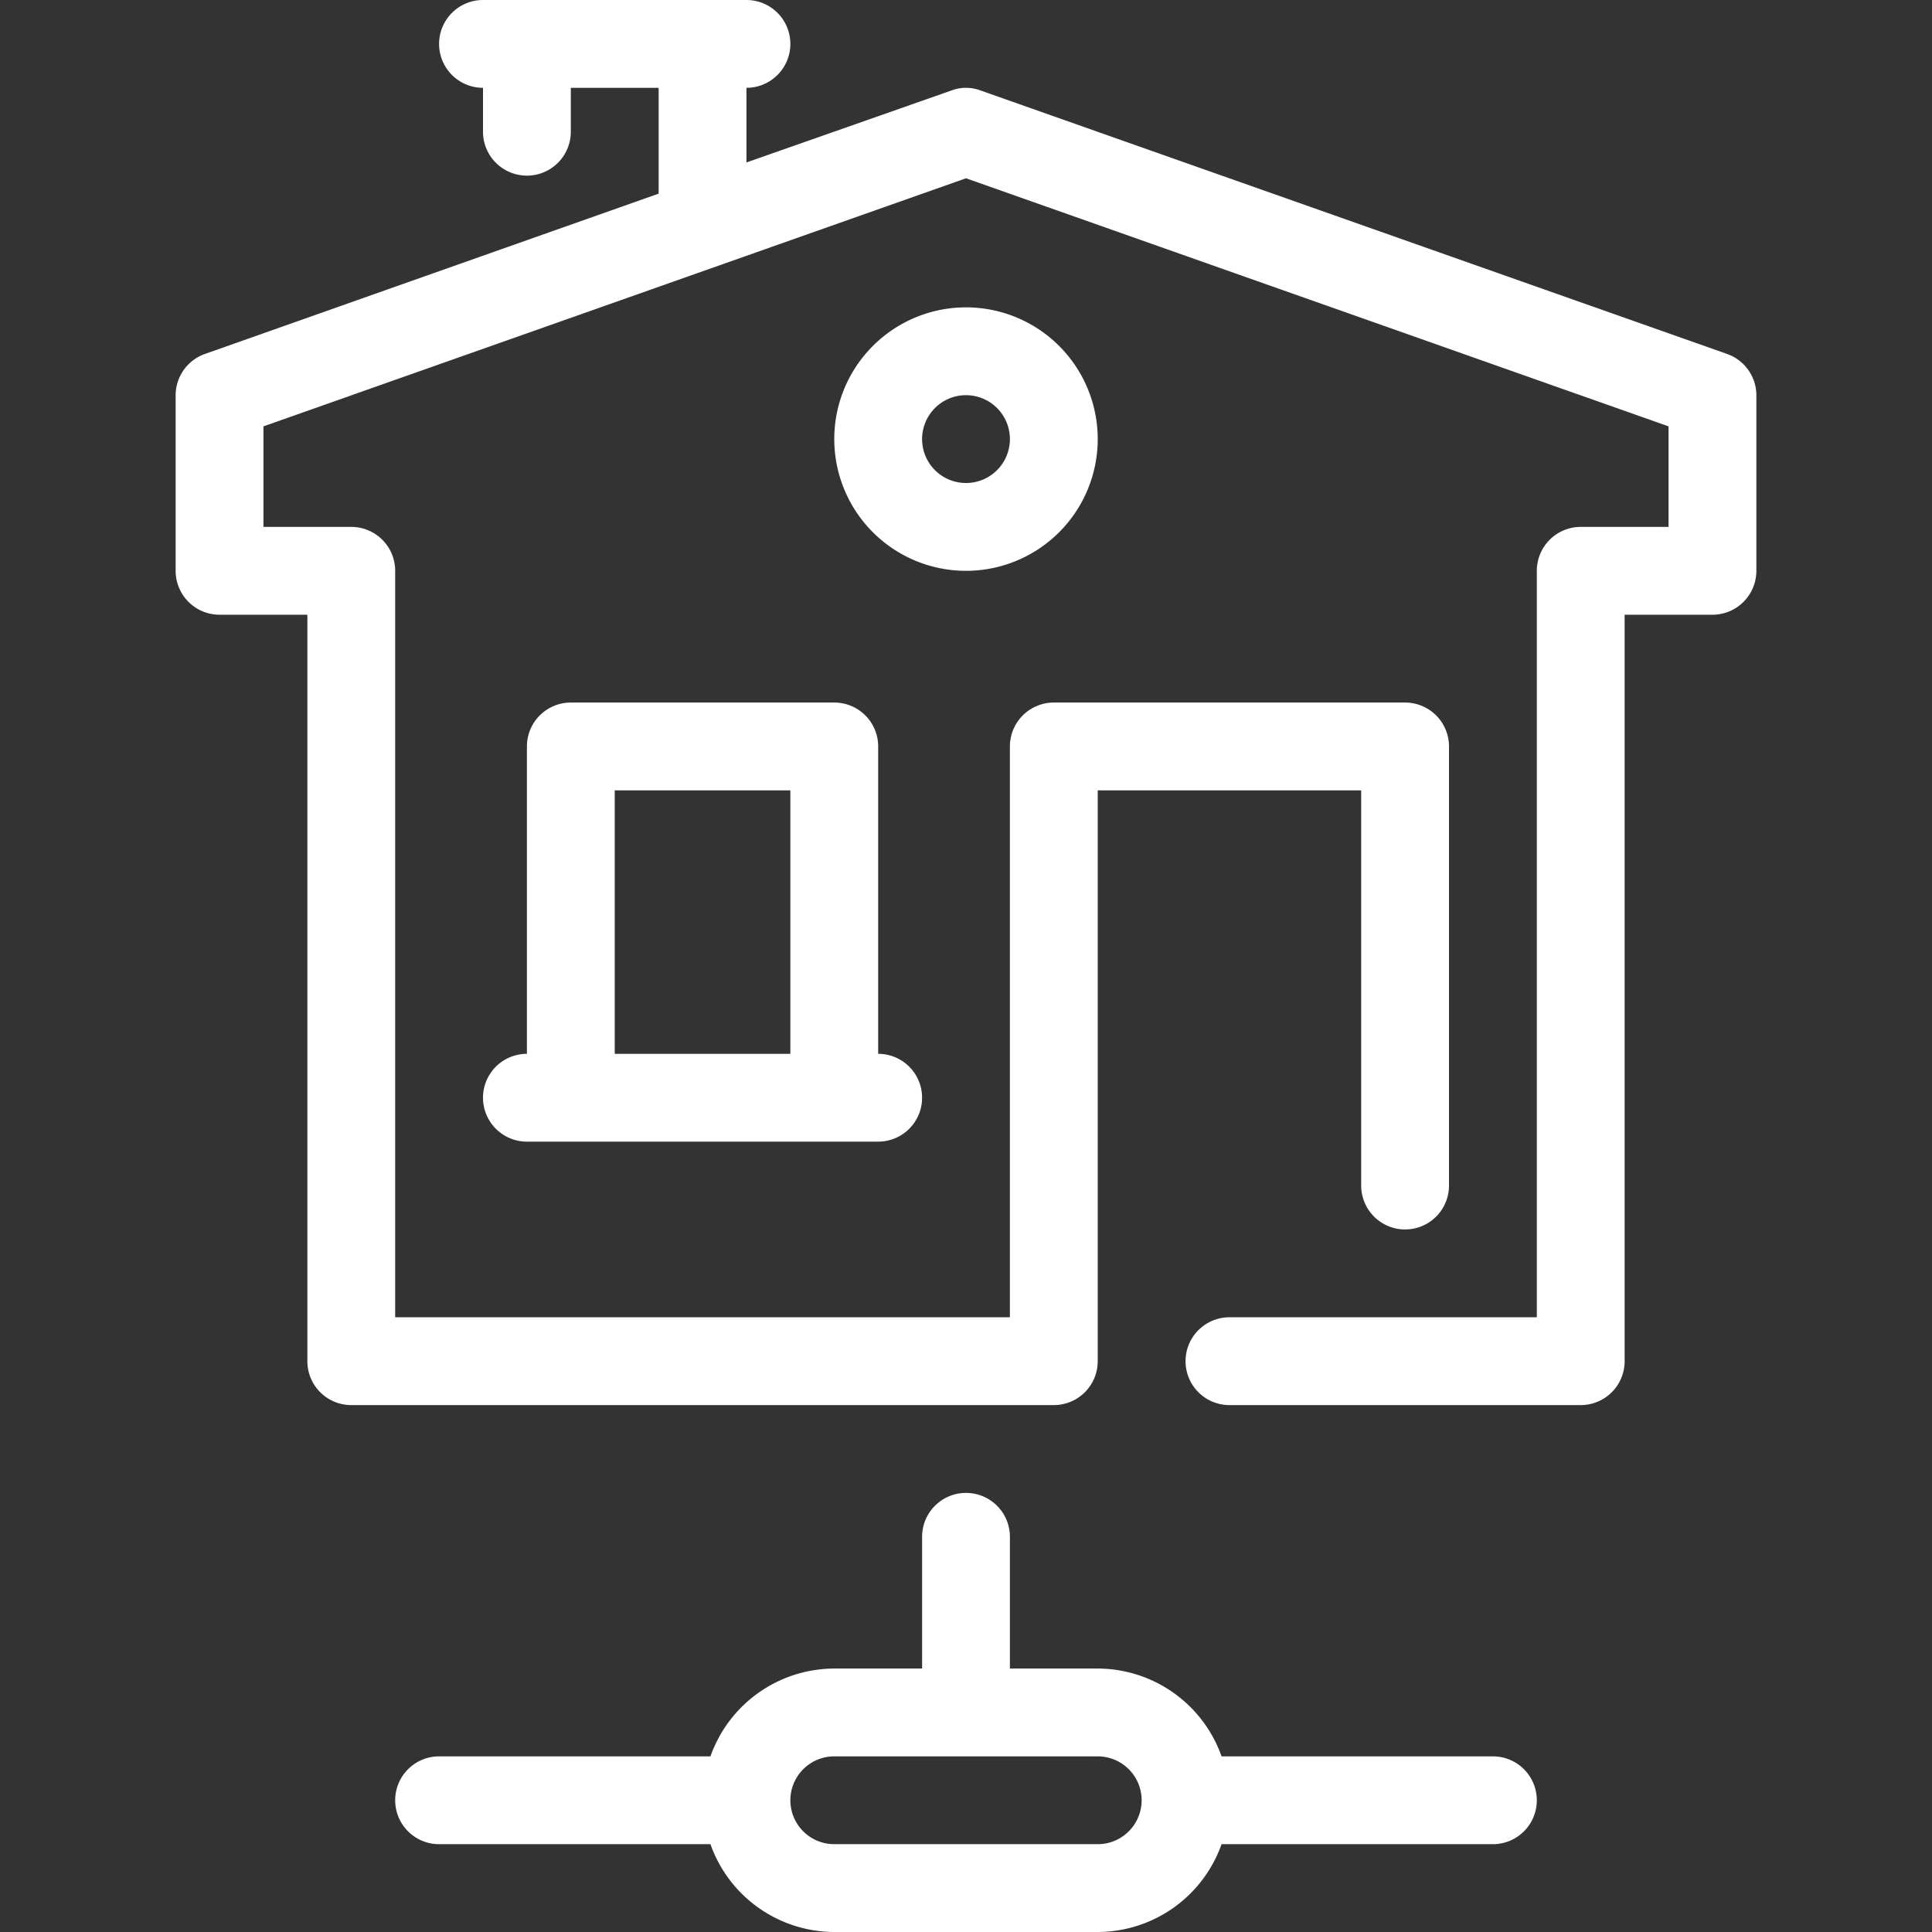 <svg xmlns="http://www.w3.org/2000/svg" viewBox="0 0 44 44"><rect x="0" y="0" width="44" height="44" fill="#333333" stroke="none"/><defs><style>.cls-1{fill:#fff;}</style></defs><title>cws-icon-home</title><g id="home"><path class="cls-1" d="M34,40H27.82A3,3,0,0,0,25,38H23V35a1,1,0,0,0-2,0v3H19a3,3,0,0,0-2.82,2H10a1,1,0,0,0,0,2h6.18A3,3,0,0,0,19,44h6a3,3,0,0,0,2.82-2H34a1,1,0,0,0,0-2Zm-9,2H19a1,1,0,0,1,0-2h6a1,1,0,0,1,0,2Z"/><path class="cls-1" d="M39.33,8.06l-17-6a.94.94,0,0,0-.66,0L17,3.7V2a1,1,0,0,0,0-2H11a1,1,0,0,0,0,2V3a1,1,0,0,0,2,0V2h2V4.41L4.67,8.06A1,1,0,0,0,4,9v4a1,1,0,0,0,1,1H7V31a1,1,0,0,0,1,1H24a1,1,0,0,0,1-1V18h6v9a1,1,0,0,0,2,0V17a1,1,0,0,0-1-1H24a1,1,0,0,0-1,1V30H9V13a1,1,0,0,0-1-1H6V9.71L22,4.06,38,9.71V12H36a1,1,0,0,0-1,1V30H28a1,1,0,0,0,0,2h8a1,1,0,0,0,1-1V14h2a1,1,0,0,0,1-1V9A1,1,0,0,0,39.33,8.06Z"/><path class="cls-1" d="M25,10a3,3,0,1,0-3,3A3,3,0,0,0,25,10Zm-4,0a1,1,0,1,1,1,1A1,1,0,0,1,21,10Z"/><path class="cls-1" d="M19,16H13a1,1,0,0,0-1,1v7a1,1,0,0,0,0,2h8a1,1,0,0,0,0-2V17A1,1,0,0,0,19,16Zm-5,8V18h4v6Z"/></g></svg>